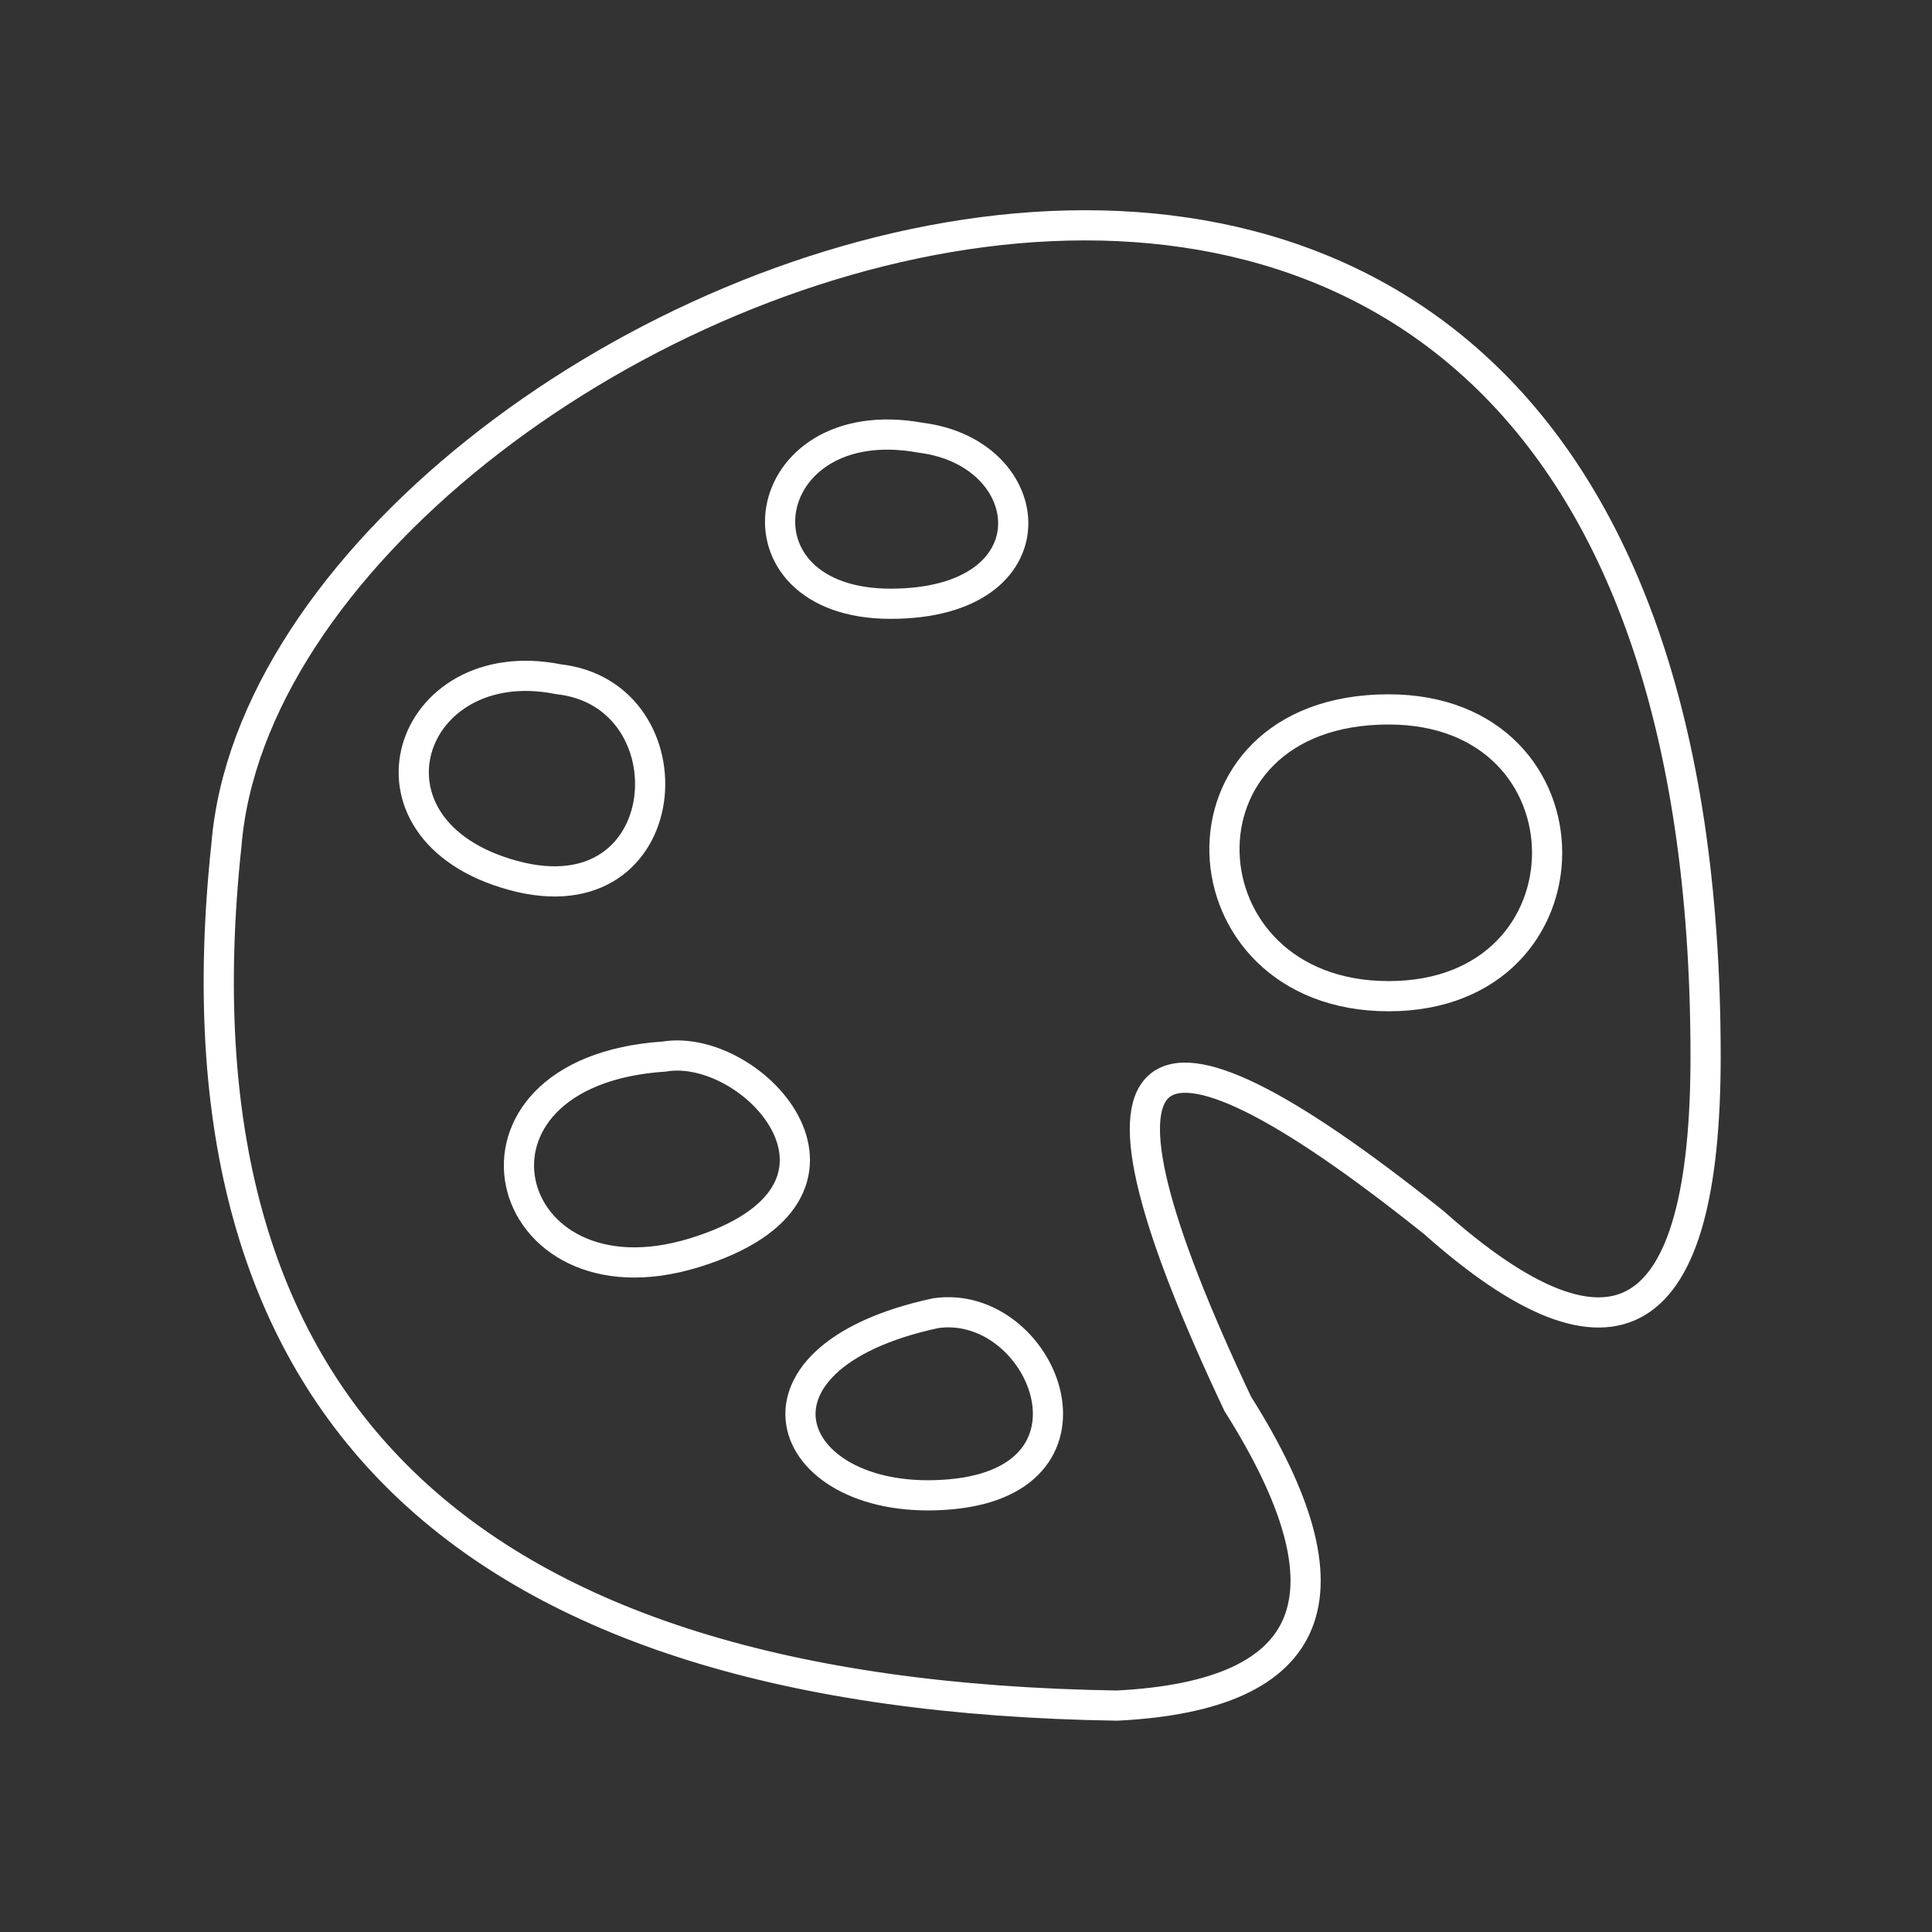 <svg xmlns="http://www.w3.org/2000/svg" viewBox="0 0 128 128" stroke="#fff" fill="none" stroke-width="2"><rect x="0" y="0" width="128" height="128" fill="#333333" stroke="none"/><path d="M62 87c7-1 12 11 1 12s-15-9-1-12ZM92 47c14 0 14 19 0 19S77 47 92 47ZM61 29c8 1 9 11-2 11s-9-13 2-11ZM37 45c9 1 8 16-3 13s-7-15 3-13Zm7 25c6-1 15 9 2 13S29 71 44 70Zm30 43Q9 112 15 56c3-37 98-76 98 14q0 27-18 11Q65 57 82 93q12 19-8 20Z"/></svg>
